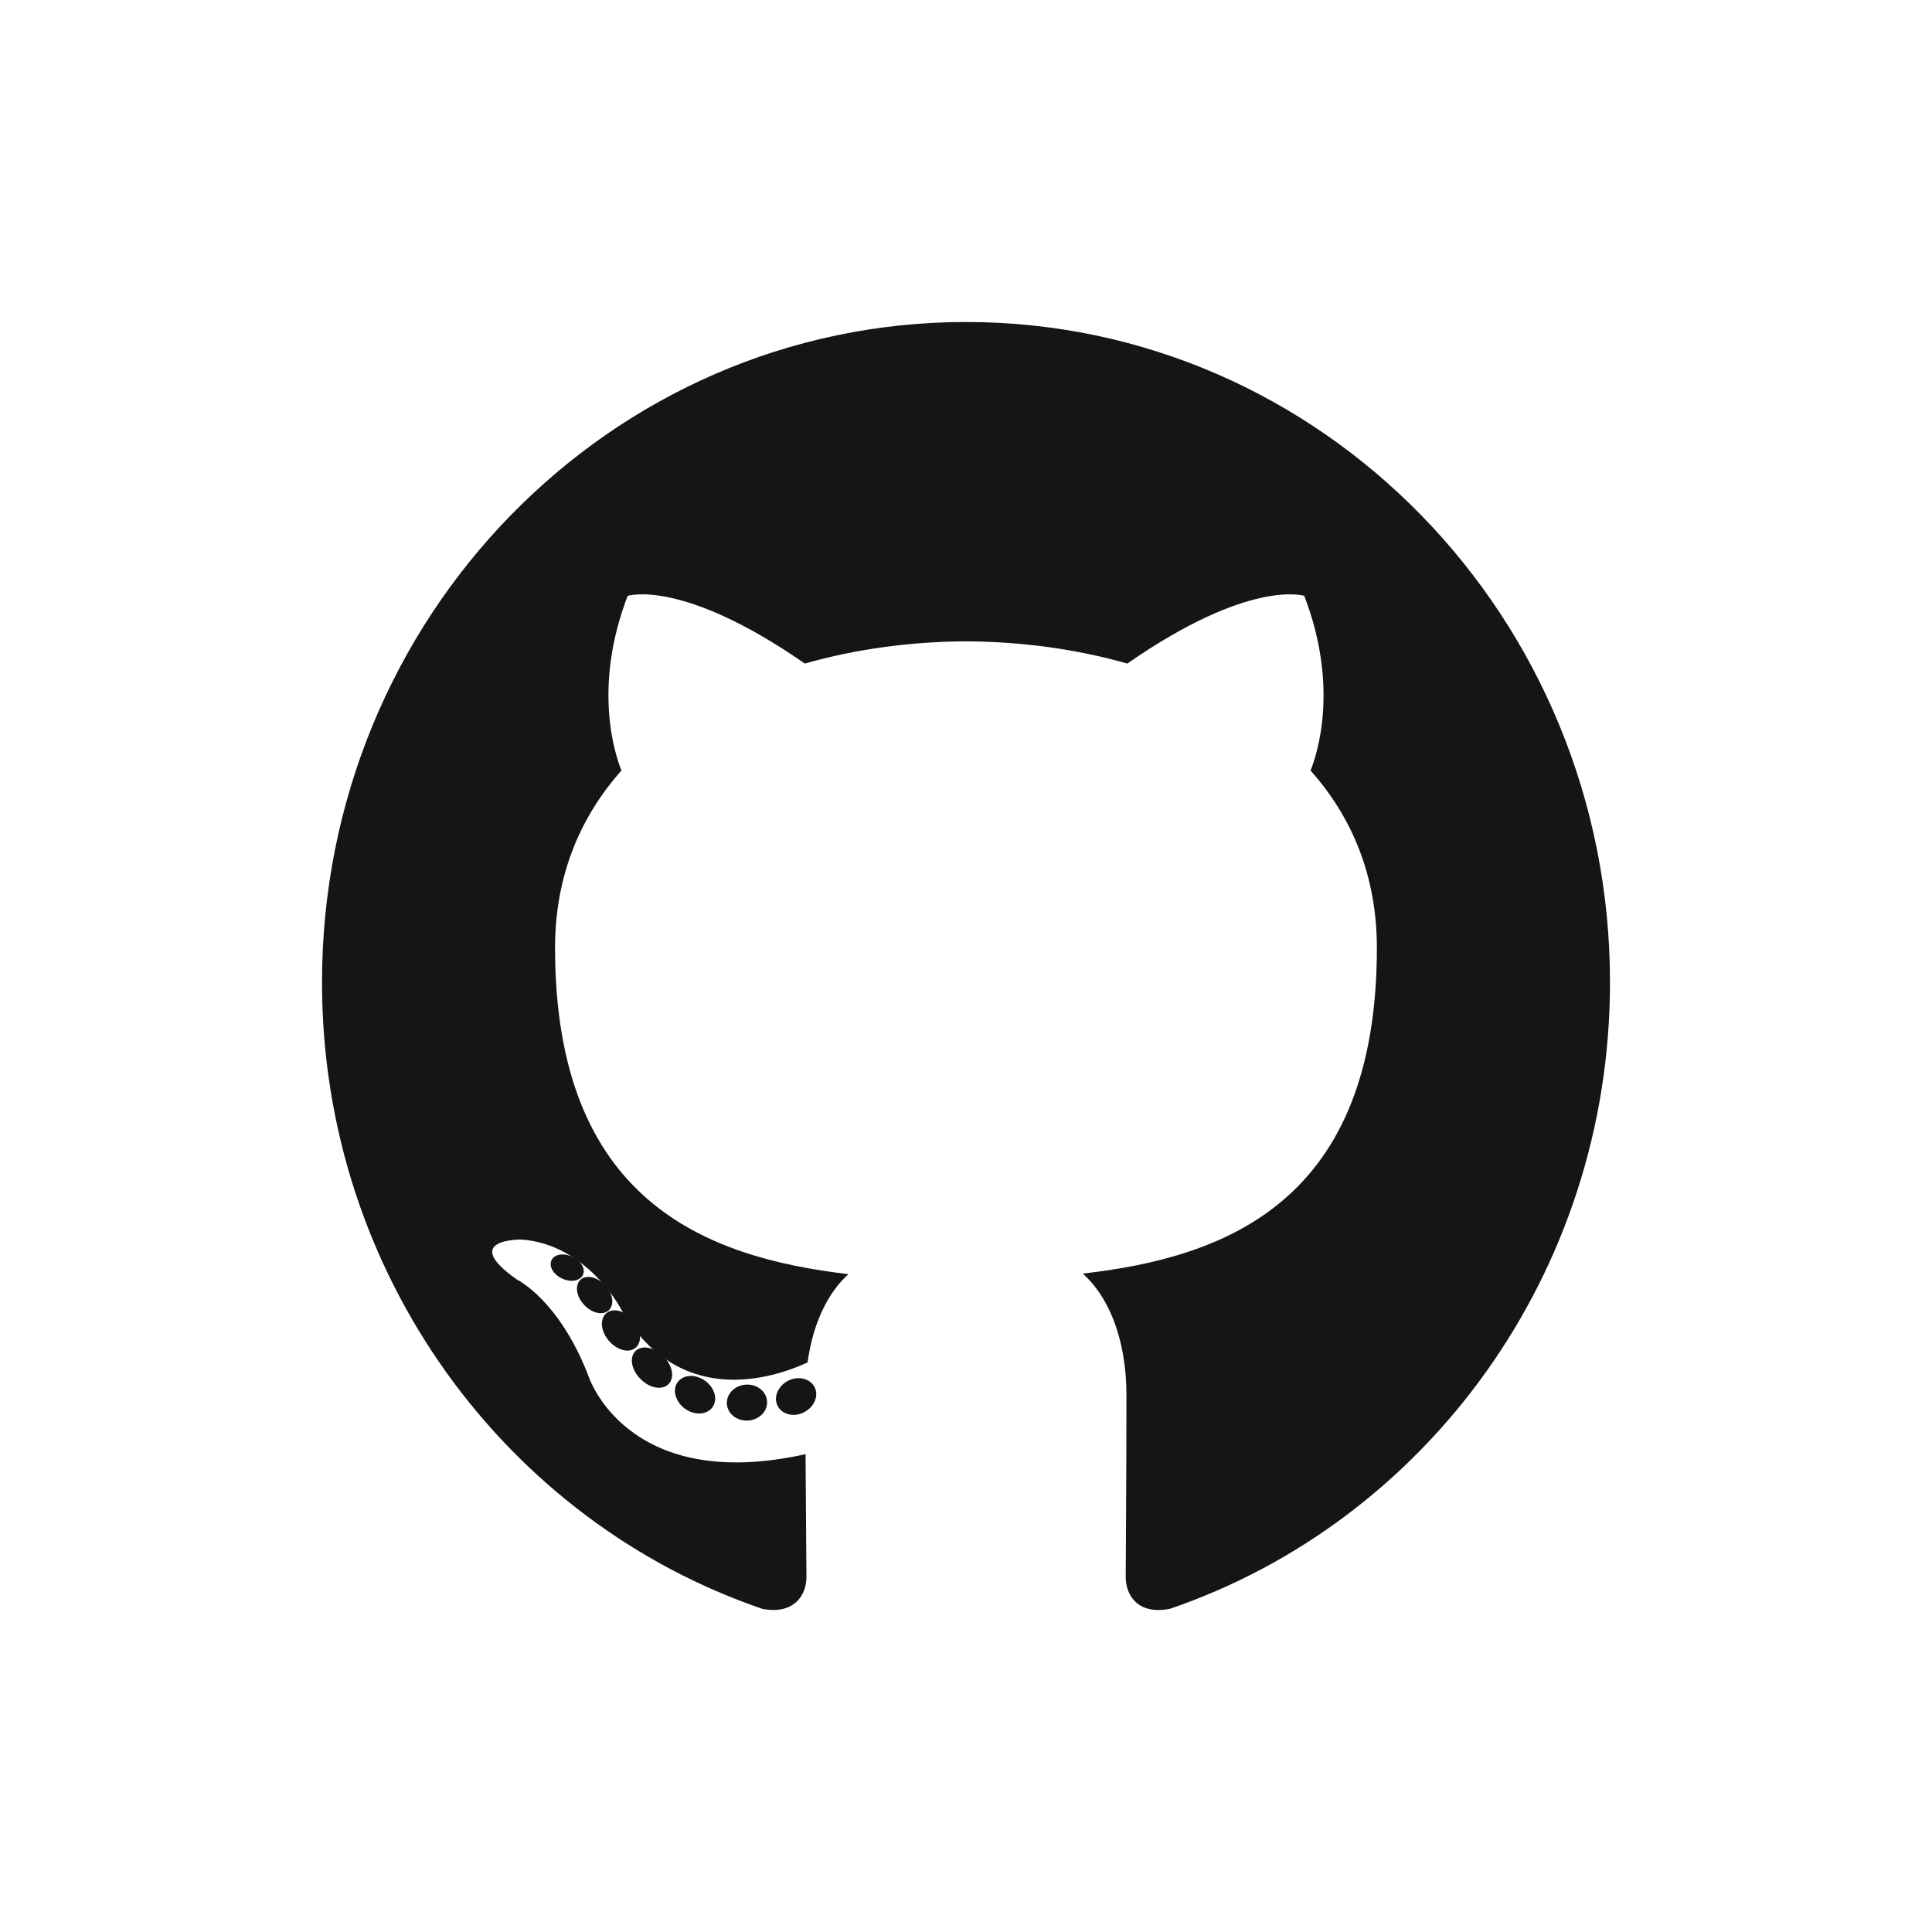 <?xml version="1.0" encoding="UTF-8"?>
<svg width="24px" height="24px" viewBox="0 0 24 24" version="1.1" xmlns="http://www.w3.org/2000/svg" xmlns:xlink="http://www.w3.org/1999/xlink">
    <!-- Generator: Sketch 50.2 (55047) - http://www.bohemiancoding.com/sketch -->
    <title>Icons/Github</title>
    <desc>Created with Sketch.</desc>
    <defs></defs>
    <g id="Icons/Github" stroke="none" stroke-width="1" fill="none" fill-rule="evenodd">
        <g id="Group" transform="translate(4, 4)" fill="#161514" fill-rule="nonzero">
            <g id="Github">
                <g id="Page-1">
                    <g id="Social_icons">
                        <g id="Github">
                            <path d="M8,0 C3.582,0 0,3.672 0,8.203 C0,11.827 2.292,14.901 5.471,15.986 C5.871,16.062 6.018,15.808 6.018,15.591 C6.018,15.396 6.01,14.75 6.007,14.064 C3.781,14.56 3.311,13.096 3.311,13.096 C2.947,12.148 2.423,11.896 2.423,11.896 C1.697,11.387 2.478,11.398 2.478,11.398 C3.281,11.455 3.704,12.243 3.704,12.243 C4.418,13.497 5.576,13.134 6.032,12.925 C6.104,12.395 6.311,12.033 6.54,11.828 C4.763,11.62 2.895,10.917 2.895,7.774 C2.895,6.879 3.208,6.147 3.72,5.572 C3.637,5.366 3.363,4.532 3.797,3.402 C3.797,3.402 4.469,3.181 5.998,4.243 C6.636,4.061 7.32,3.97 8,3.967 C8.68,3.97 9.365,4.061 10.004,4.243 C11.531,3.181 12.202,3.402 12.202,3.402 C12.637,4.532 12.363,5.366 12.28,5.572 C12.793,6.147 13.104,6.879 13.104,7.774 C13.104,10.925 11.232,11.618 9.451,11.821 C9.738,12.076 9.993,12.575 9.993,13.34 C9.993,14.438 9.984,15.321 9.984,15.591 C9.984,15.81 10.128,16.065 10.534,15.985 C13.711,14.899 16,11.825 16,8.203 C16,3.672 12.418,0 8,0" id="Fill-4"></path>
                            <path d="M3.241,11.837 C3.208,11.911 3.091,11.934 2.984,11.883 C2.876,11.834 2.815,11.732 2.85,11.658 C2.882,11.581 2.999,11.56 3.108,11.611 C3.216,11.66 3.278,11.762 3.241,11.837" id="Fill-5"></path>
                            <path d="M3.561,12.278 C3.489,12.344 3.35,12.313 3.255,12.208 C3.157,12.104 3.139,11.964 3.211,11.897 C3.285,11.831 3.42,11.862 3.518,11.966 C3.616,12.072 3.635,12.211 3.561,12.278" id="Fill-6"></path>
                            <path d="M3.88,12.754 C3.788,12.813 3.638,12.757 3.546,12.634 C3.454,12.51 3.454,12.361 3.547,12.302 C3.64,12.242 3.788,12.296 3.882,12.419 C3.974,12.545 3.974,12.693 3.88,12.754" id="Fill-7"></path>
                            <path d="M4.308,13.19 C4.234,13.272 4.078,13.25 3.964,13.137 C3.847,13.027 3.815,12.871 3.888,12.789 C3.962,12.706 4.119,12.729 4.234,12.841 C4.35,12.951 4.386,13.108 4.308,13.19" id="Fill-8"></path>
                            <path d="M4.879,13.419 C4.851,13.537 4.717,13.59 4.583,13.54 C4.45,13.489 4.362,13.351 4.389,13.233 C4.417,13.115 4.551,13.059 4.686,13.113 C4.819,13.164 4.907,13.3 4.879,13.419" id="Fill-9"></path>
                            <path d="M5.529,13.418 C5.532,13.542 5.42,13.644 5.282,13.647 C5.143,13.651 5.03,13.551 5.029,13.429 C5.029,13.304 5.138,13.203 5.277,13.2 C5.415,13.196 5.529,13.296 5.529,13.418" id="Fill-10"></path>
                            <path d="M6.138,13.291 C6.154,13.412 6.058,13.536 5.92,13.569 C5.784,13.6 5.659,13.526 5.641,13.406 C5.624,13.283 5.723,13.159 5.858,13.127 C5.996,13.097 6.12,13.169 6.138,13.291" id="Fill-11"></path>
                        </g>
                    </g>
                </g>
            </g>
        </g>
    </g>
</svg>